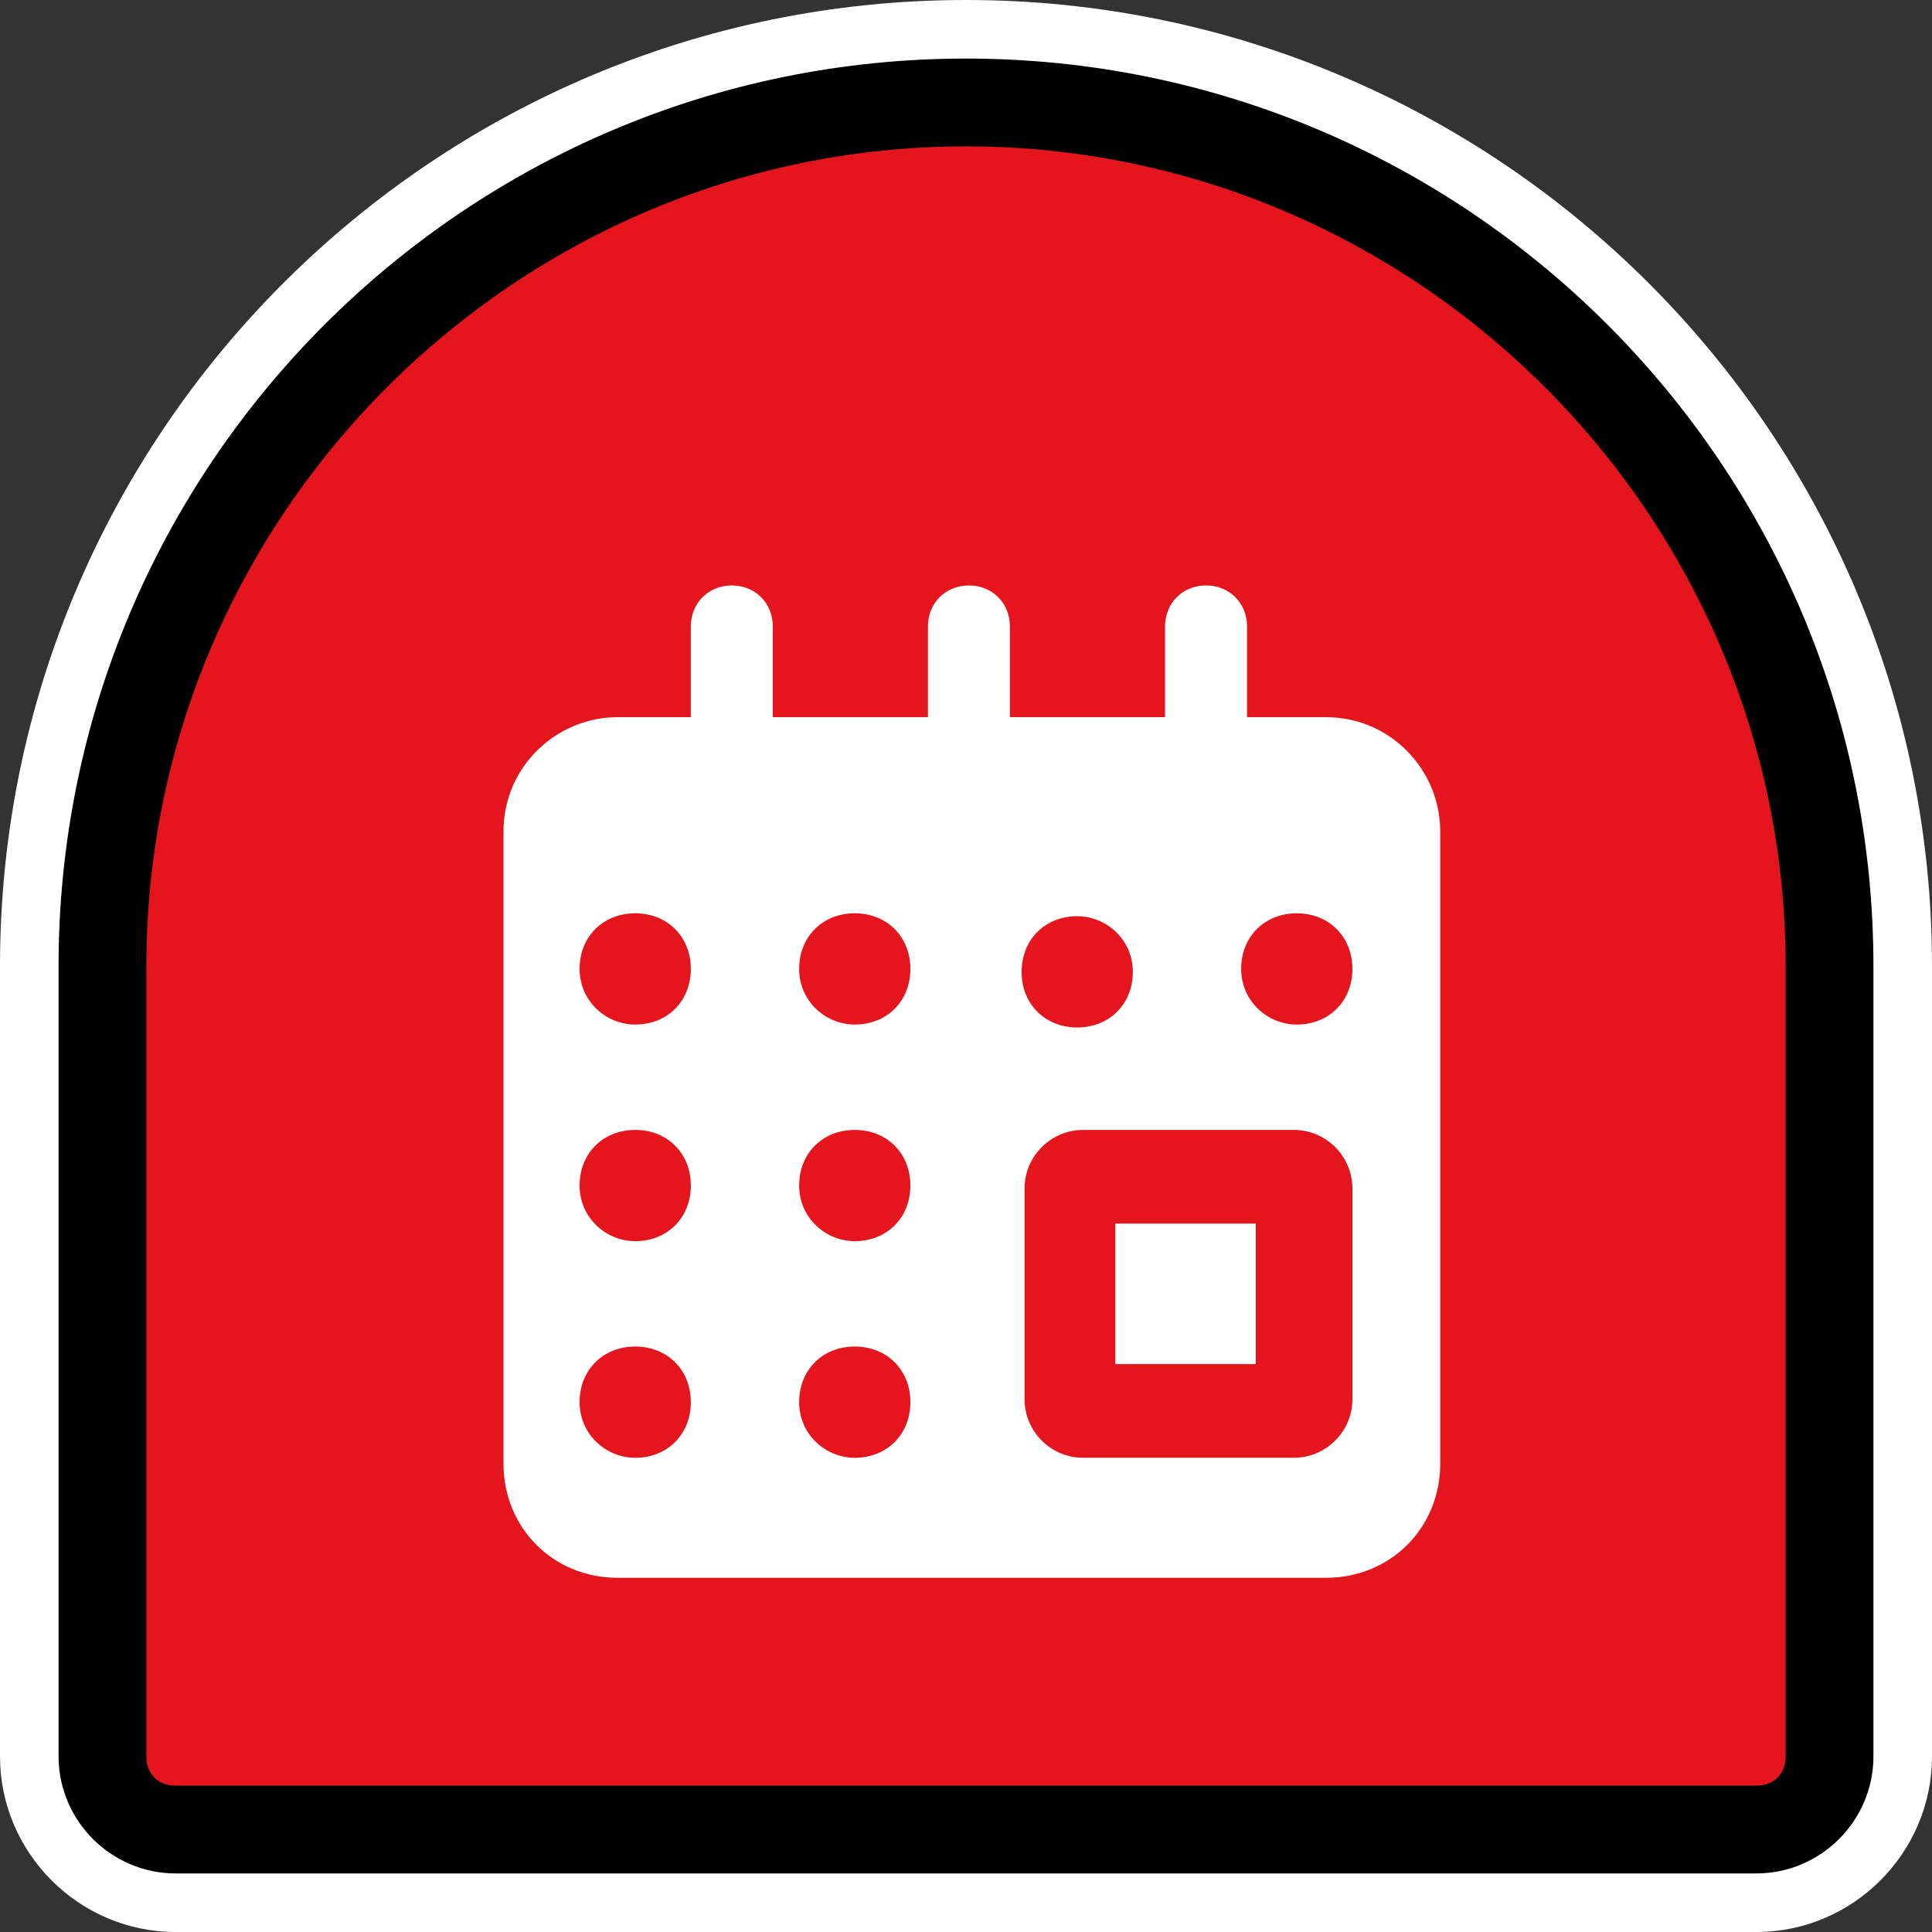 <?xml version="1.0" encoding="UTF-8" standalone="no"?>
<svg
   id="Layer_1"
   version="1.1"
   viewBox="0 0 66 66"
   sodipodi:docname="ter003_a.svg"
   width="66"
   height="66"
   inkscape:version="1.3.2 (091e20e, 2023-11-25, custom)"
   xmlns:inkscape="http://www.inkscape.org/namespaces/inkscape"
   xmlns:sodipodi="http://sodipodi.sourceforge.net/DTD/sodipodi-0.dtd"
   xmlns="http://www.w3.org/2000/svg"
   xmlns:svg="http://www.w3.org/2000/svg"
   xmlns:c2pa="http://c2pa.org/manifest">
  <rect x="0" y="0" width="66" height="66" fill="#333333" stroke="none"/>
  <sodipodi:namedview
     id="namedview4"
     pagecolor="#ffffff"
     bordercolor="#000000"
     borderopacity="0.25"
     inkscape:showpageshadow="2"
     inkscape:pageopacity="0.0"
     inkscape:pagecheckerboard="0"
     inkscape:deskcolor="#d1d1d1"
     inkscape:zoom="27.560606"
     inkscape:cx="32.981858"
     inkscape:cy="33"
     inkscape:window-width="3840"
     inkscape:window-height="2054"
     inkscape:window-x="2869"
     inkscape:window-y="-11"
     inkscape:window-maximized="1"
     inkscape:current-layer="Layer_1" />
  <!-- Generator: Adobe Illustrator 29.3.1, SVG Export Plug-In . SVG Version: 2.1.0 Build 151)  -->
  <defs
     id="defs1">
    <style
       id="style1">
      .st0 {
        fill: #e4151c;
      }

      .st1 {
        fill: #fff;
      }

      .st2 {
        fill: none;
      }
    </style>
  </defs>
  <g
     id="g3">
    <path
       class="st0"
       d="M 6,62.5 C 4.6,62.5 3.5,61.4 3.5,60 V 33 C 3.5,16.7 16.7,3.5 33,3.5 49.3,3.5 62.5,16.7 62.5,33 v 27 c 0,1.4 -1.1,2.5 -2.5,2.5 z"
       id="path1" />
    <path
       d="m 33,5 c 15.4,0 28,12.6 28,28 v 27 c 0,0.6 -0.4,1 -1,1 H 6 C 5.4,61 5,60.6 5,60 V 33 C 5,17.6 17.6,5 33,5 M 33,2 V 2 C 15.9,2 2,15.9 2,33 v 27 c 0,2.2 1.8,4 4,4 h 54 c 2.2,0 4,-1.8 4,-4 V 33 C 64,15.9 50.1,2 33,2 Z"
       id="path2" />
    <path
       class="st1"
       d="m 33,2 c 17.1,0 31,13.9 31,31 v 27 c 0,2.2 -1.8,4 -4,4 H 6 C 3.8,64 2,62.2 2,60 V 33 C 2,15.9 15.9,2 33,2 V 2 M 33,0 C 14.8,0 0,14.8 0,33 v 27 c 0,3.3 2.7,6 6,6 h 54 c 3.3,0 6,-2.7 6,-6 V 33 C 66,14.8 51.2,0 33,0 Z"
       id="path3" />
  </g>
  <line
     class="st2"
     x1="43"
     y1="59"
     x2="44"
     y2="59"
     id="line3" />
  <line
     class="st2"
     x1="22"
     y1="59"
     x2="23"
     y2="59"
     id="line4" />
  <g
     id="g4">
    <rect
       class="st1"
       x="38.1"
       y="41.8"
       width="4.8"
       height="4.8"
       id="rect4" />
    <path
       class="st1"
       d="M 45.1,24.5 H 42.6 V 21.4 C 42.6,20.6 42,20 41.2,20 c -0.8,0 -1.4,0.6 -1.4,1.4 v 3.1 h -5.3 v -3.1 c 0,-0.8 -0.6,-1.4 -1.4,-1.4 -0.8,0 -1.4,0.6 -1.4,1.4 v 3.1 H 26.4 V 21.4 C 26.4,20.6 25.8,20 25,20 c -0.8,0 -1.4,0.6 -1.4,1.4 v 3.1 h -2.5 c -2.1,0 -3.9,1.7 -3.9,3.9 V 50 c 0,2.2 1.7,3.9 3.9,3.9 h 24.2 c 2.2,0 3.9,-1.7 3.9,-3.9 V 28.4 c 0,-2.1 -1.7,-3.9 -3.9,-3.9 z M 21.7,49.8 c -1,0 -1.9,-0.8 -1.9,-1.9 0,-1.1 0.8,-1.9 1.9,-1.9 1.1,0 1.9,0.8 1.9,1.9 0,1.1 -0.8,1.9 -1.9,1.9 z m 0,-7.4 c -1,0 -1.9,-0.8 -1.9,-1.9 0,-1.1 0.8,-1.9 1.9,-1.9 1.1,0 1.9,0.8 1.9,1.9 0,1.1 -0.8,1.9 -1.9,1.9 z m 0,-7.4 c -1,0 -1.9,-0.8 -1.9,-1.9 0,-1.1 0.8,-1.9 1.9,-1.9 1.1,0 1.9,0.8 1.9,1.9 0,1.1 -0.8,1.9 -1.9,1.9 z m 7.5,14.8 c -1,0 -1.9,-0.8 -1.9,-1.9 0,-1.1 0.8,-1.9 1.9,-1.9 1.1,0 1.9,0.8 1.9,1.9 0,1.1 -0.8,1.9 -1.9,1.9 z m 0,-7.4 c -1,0 -1.9,-0.8 -1.9,-1.9 0,-1.1 0.8,-1.9 1.9,-1.9 1.1,0 1.9,0.8 1.9,1.9 0,1.1 -0.8,1.9 -1.9,1.9 z m 0,-7.4 c -1,0 -1.9,-0.8 -1.9,-1.9 0,-1.1 0.8,-1.9 1.9,-1.9 1.1,0 1.9,0.8 1.9,1.9 0,1.1 -0.8,1.9 -1.9,1.9 z m 7.6,-3.7 c 1,0 1.9,0.8 1.9,1.9 0,1.1 -0.8,1.9 -1.9,1.9 -1.1,0 -1.9,-0.8 -1.9,-1.9 0,-1.1 0.8,-1.9 1.9,-1.9 z m 9.4,16.5 c 0,1.1 -0.9,2 -2,2 H 37 c -1.1,0 -2,-0.9 -2,-2 v -7.2 c 0,-1.1 0.9,-2 2,-2 h 7.2 c 1.1,0 2,0.9 2,2 z M 44.3,35 c -1,0 -1.9,-0.8 -1.9,-1.9 0,-1.1 0.8,-1.9 1.9,-1.9 1.1,0 1.9,0.8 1.9,1.9 0,1.1 -0.8,1.9 -1.9,1.9 z"
       id="path4" />
  </g>
</svg>
